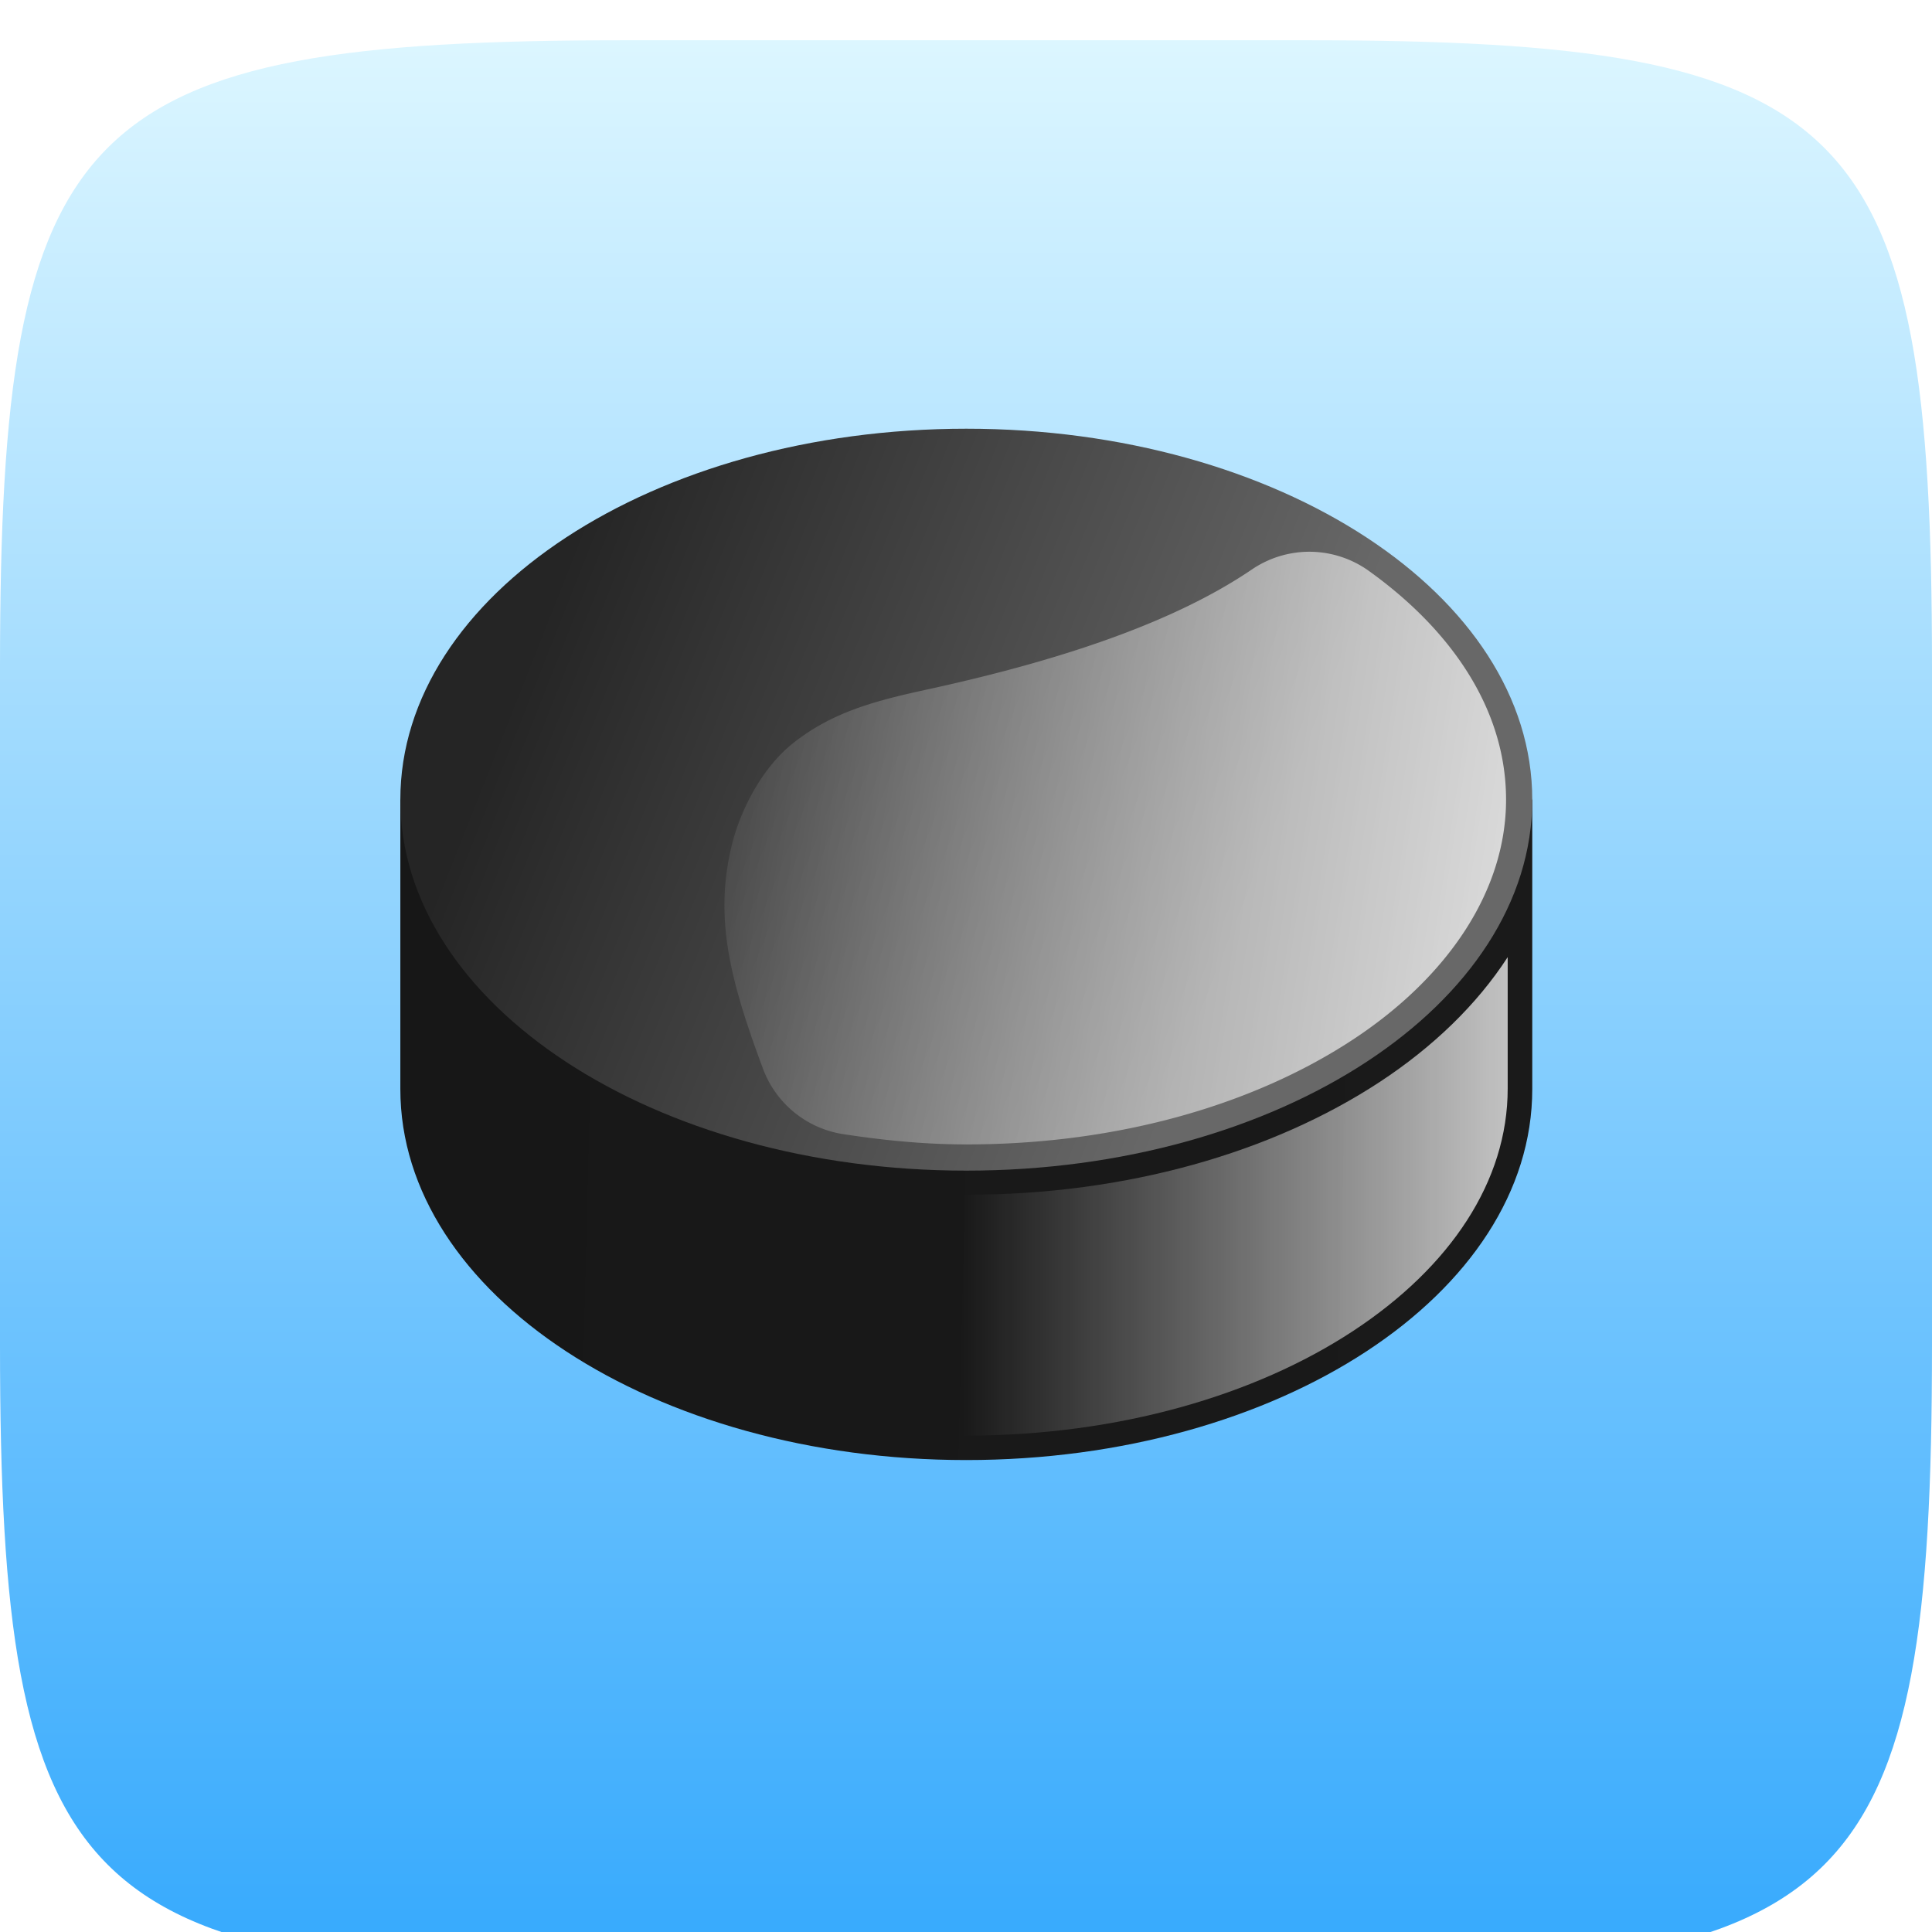 <?xml version="1.0" encoding="UTF-8" standalone="no"?>
<!-- Created with Inkscape (http://www.inkscape.org/) -->

<svg
   xmlns:a="http://ns.adobe.com/AdobeSVGViewerExtensions/3.0/"
   xmlns:dc="http://purl.org/dc/elements/1.1/"
   xmlns:cc="http://creativecommons.org/ns#"
   xmlns:rdf="http://www.w3.org/1999/02/22-rdf-syntax-ns#"
   xmlns:svg="http://www.w3.org/2000/svg"
   xmlns="http://www.w3.org/2000/svg"
   xmlns:xlink="http://www.w3.org/1999/xlink"
   xmlns:sodipodi="http://sodipodi.sourceforge.net/DTD/sodipodi-0.dtd"
   xmlns:inkscape="http://www.inkscape.org/namespaces/inkscape"
   width="96"
   height="96"
   id="svg6517"
   version="1.1"
   inkscape:version="0.48.4 r9939"
   sodipodi:docname="icon.svg">
  <defs
     id="defs6519">
    <linearGradient
       inkscape:collect="always"
       xlink:href="#Background"
       id="linearGradient6461"
       gradientUnits="userSpaceOnUse"
       x1="0"
       y1="970.295"
       x2="144"
       y2="970.295"
       gradientTransform="matrix(0,-0.667,0.666,0,-866.26,731.291)" />
    <linearGradient
       id="Background">
      <stop
         id="stop4178"
         offset="0"
         style="stop-color:#35a9fd;stop-opacity:1;" />
      <stop
         id="stop4180"
         offset="1"
         style="stop-color:#dcf6ff;stop-opacity:1;" />
    </linearGradient>
    <filter
       style="color-interpolation-filters:sRGB;"
       inkscape:label="Inner Shadow"
       id="filter1121">
      <feFlood
         flood-opacity="0.6"
         flood-color="rgb(0,0,0)"
         result="flood"
         id="feFlood1123" />
      <feComposite
         in="flood"
         in2="SourceGraphic"
         operator="out"
         result="composite1"
         id="feComposite1125" />
      <feGaussianBlur
         in="composite1"
         stdDeviation="1"
         result="blur"
         id="feGaussianBlur1127" />
      <feOffset
         dx="0"
         dy="2"
         result="offset"
         id="feOffset1129" />
      <feComposite
         in="offset"
         in2="SourceGraphic"
         operator="atop"
         result="composite2"
         id="feComposite1131" />
    </filter>
    <filter
       style="color-interpolation-filters:sRGB;"
       inkscape:label="Drop Shadow"
       id="filter950">
      <feFlood
         flood-opacity="0.25"
         flood-color="rgb(0,0,0)"
         result="flood"
         id="feFlood952" />
      <feComposite
         in="flood"
         in2="SourceGraphic"
         operator="in"
         result="composite1"
         id="feComposite954" />
      <feGaussianBlur
         in="composite1"
         stdDeviation="1"
         result="blur"
         id="feGaussianBlur956" />
      <feOffset
         dx="0"
         dy="1"
         result="offset"
         id="feOffset958" />
      <feComposite
         in="SourceGraphic"
         in2="offset"
         operator="over"
         result="composite2"
         id="feComposite960" />
    </filter>
    <clipPath
       clipPathUnits="userSpaceOnUse"
       id="clipPath873">
      <g
         transform="matrix(0,-0.667,0.666,0,-258.26,677)"
         id="g875"
         inkscape:label="Layer 1"
         style="fill:#ff00ff;fill-opacity:1;stroke:none;display:inline">
        <path
           style="fill:#ff00ff;fill-opacity:1;stroke:none;display:inline"
           d="m 46.703,898.228 50.595,0 C 138.162,898.228 144,904.065 144,944.926 l 0,50.738 c 0,40.861 -5.838,46.698 -46.703,46.698 l -50.595,0 C 5.838,1042.362 0,1036.525 0,995.664 L 0,944.926 C 0,904.065 5.838,898.228 46.703,898.228 Z"
           id="path877"
           inkscape:connector-curvature="0"
           sodipodi:nodetypes="sssssssss" />
      </g>
    </clipPath>
    <filter
       inkscape:collect="always"
       id="filter891"
       inkscape:label="Badge Shadow">
      <feGaussianBlur
         inkscape:collect="always"
         stdDeviation="0.72"
         id="feGaussianBlur893" />
    </filter>
    <linearGradient
       gradientUnits="userSpaceOnUse"
       xlink:href="#linearGradient3436"
       id="linearGradient3002"
       y2="29.273"
       x2="-215.525"
       y1="36.734"
       x1="-166.406" />
    <linearGradient
       gradientUnits="userSpaceOnUse"
       xlink:href="#linearGradient3408"
       id="linearGradient3000"
       y2="56.844"
       x2="-197.748"
       y1="56.844"
       x1="-154.875" />
    <linearGradient
       gradientUnits="userSpaceOnUse"
       xlink:href="#linearGradient3348"
       id="linearGradient2998"
       y2="206.547"
       x2="-320.764"
       y1="146.828"
       x1="-475.021" />
    <linearGradient
       gradientUnits="userSpaceOnUse"
       xlink:href="#linearGradient3452"
       id="linearGradient2996"
       y2="170.189"
       x2="-496.024"
       y1="176.161"
       x1="-250.753" />
    <linearGradient
       gradientUnits="userSpaceOnUse"
       xlink:href="#linearGradient3436"
       id="linearGradient2556"
       y2="29.273"
       x2="-215.525"
       y1="36.734"
       x1="-166.406" />
    <linearGradient
       gradientUnits="userSpaceOnUse"
       xlink:href="#linearGradient3408"
       id="linearGradient2554"
       y2="56.844"
       x2="-197.748"
       y1="56.844"
       x1="-154.875" />
    <linearGradient
       gradientUnits="userSpaceOnUse"
       xlink:href="#linearGradient3348"
       id="linearGradient2552"
       y2="206.547"
       x2="-320.764"
       y1="146.828"
       x1="-475.021" />
    <linearGradient
       gradientUnits="userSpaceOnUse"
       xlink:href="#linearGradient3452"
       id="linearGradient2550"
       y2="170.189"
       x2="-496.024"
       y1="176.161"
       x1="-250.753" />
    <linearGradient
       gradientUnits="userSpaceOnUse"
       xlink:href="#linearGradient3452"
       id="linearGradient3458"
       y2="170.189"
       x2="-496.024"
       y1="176.161"
       x1="-250.753" />
    <linearGradient
       gradientUnits="userSpaceOnUse"
       xlink:href="#linearGradient3444"
       id="linearGradient3450"
       y2="206.547"
       x2="-320.764"
       y1="146.828"
       x1="-475.021" />
    <linearGradient
       gradientUnits="userSpaceOnUse"
       xlink:href="#linearGradient3436"
       id="linearGradient3442"
       y2="29.273"
       x2="-215.525"
       y1="36.734"
       x1="-166.406" />
    <linearGradient
       gradientUnits="userSpaceOnUse"
       xlink:href="#linearGradient3408"
       id="linearGradient3414"
       y2="56.844"
       x2="-197.748"
       y1="56.844"
       x1="-154.875" />
    <linearGradient
       gradientTransform="matrix(1.137,0,0,1.111,-325.638,210.59)"
       gradientUnits="userSpaceOnUse"
       xlink:href="#linearGradient3293"
       id="linearGradient3362"
       y2="170.189"
       x2="-250.753"
       y1="170.189"
       x1="-496.024" />
    <linearGradient
       gradientUnits="userSpaceOnUse"
       xlink:href="#linearGradient3352"
       id="linearGradient3358"
       y2="-13.163"
       x2="-196.893"
       y1="88.819"
       x1="-172.625" />
    <radialGradient
       gradientTransform="matrix(0.654,0,0,0.2,102.193,187.697)"
       gradientUnits="userSpaceOnUse"
       xlink:href="#linearGradient2166"
       id="radialGradient1438"
       fy="228.367"
       fx="128.726"
       r="105.216"
       cy="228.367"
       cx="128.726" />
    <linearGradient
       gradientUnits="userSpaceOnUse"
       xlink:href="#L0"
       id="linearGradient1722"
       y2="73.865"
       x2="132.784"
       y1="67.756"
       x1="132.784" />
    <linearGradient
       gradientUnits="userSpaceOnUse"
       xlink:href="#L0"
       id="linearGradient1720"
       y2="79.161"
       x2="124.575"
       y1="73.444"
       x1="124.575" />
    <linearGradient
       gradientTransform="matrix(1.447,0,0,1.447,-66.247,-46.069)"
       gradientUnits="userSpaceOnUse"
       xlink:href="#L0"
       id="linearGradient1718"
       y2="85.32"
       x2="120.485"
       y1="68.117"
       x1="120.485" />
    <linearGradient
       gradientTransform="matrix(1.447,0,0,1.447,-66.247,-46.069)"
       gradientUnits="userSpaceOnUse"
       xlink:href="#L4"
       id="linearGradient1716"
       y2="130.029"
       x2="100.509"
       y1="70.033"
       x1="100.509" />
    <linearGradient
       gradientTransform="matrix(1.447,0,0,1.447,-66.247,-46.069)"
       gradientUnits="userSpaceOnUse"
       xlink:href="#L4"
       id="linearGradient1714"
       y2="158.071"
       x2="141.272"
       y1="70.428"
       x1="141.272" />
    <linearGradient
       gradientTransform="matrix(1.447,0,0,-1.447,191.995,711.296)"
       gradientUnits="userSpaceOnUse"
       xlink:href="#L3"
       id="linearGradient1712"
       y2="361.422"
       x2="-52.251"
       y1="457.03"
       x1="-52.251" />
    <linearGradient
       gradientTransform="matrix(1.447,0,0,1.447,-66.247,-46.069)"
       gradientUnits="userSpaceOnUse"
       xlink:href="#L1"
       id="linearGradient1710"
       y2="183.368"
       x2="127.662"
       y1="63.215"
       x1="127.662" />
    <radialGradient
       gradientTransform="matrix(1.447,0,0,-1.447,191.995,711.296)"
       gradientUnits="userSpaceOnUse"
       xlink:href="#R0"
       id="radialGradient1708"
       fy="439.632"
       fx="-57.022"
       r="97.988"
       cy="439.632"
       cx="-57.022" />
    <linearGradient
       gradientTransform="matrix(1.447,0,0,-1.447,191.992,711.297)"
       gradientUnits="userSpaceOnUse"
       xlink:href="#L2"
       id="linearGradient1706"
       y2="397.34"
       x2="12.991"
       y1="397.34"
       x1="-117.002" />
    <radialGradient
       gradientTransform="matrix(1.086,0,0,0.333,-22.995,142.863)"
       gradientUnits="userSpaceOnUse"
       xlink:href="#linearGradient3166"
       id="radialGradient1691"
       fy="228.367"
       fx="128.726"
       r="105.216"
       cy="228.367"
       cx="128.726" />
    <linearGradient
       gradientTransform="matrix(1.68,0,0,1.68,599.333,-89.719)"
       gradientUnits="userSpaceOnUse"
       xlink:href="#L0"
       id="linearGradient1526"
       y2="85.32"
       x2="120.485"
       y1="68.117"
       x1="120.485" />
    <linearGradient
       gradientTransform="matrix(1.68,0,0,1.68,599.333,-89.719)"
       gradientUnits="userSpaceOnUse"
       xlink:href="#L4"
       id="linearGradient1524"
       y2="130.029"
       x2="100.509"
       y1="70.033"
       x1="100.509" />
    <linearGradient
       gradientTransform="matrix(1.68,0,0,1.68,599.333,-89.719)"
       gradientUnits="userSpaceOnUse"
       xlink:href="#L4"
       id="linearGradient1522"
       y2="158.071"
       x2="141.272"
       y1="70.428"
       x1="141.272" />
    <linearGradient
       gradientTransform="matrix(1.68,0,0,-1.68,899.213,789.761)"
       gradientUnits="userSpaceOnUse"
       xlink:href="#L3"
       id="linearGradient1520"
       y2="361.422"
       x2="-52.251"
       y1="457.03"
       x1="-52.251" />
    <linearGradient
       gradientTransform="matrix(1.68,0,0,1.68,599.333,-89.719)"
       gradientUnits="userSpaceOnUse"
       xlink:href="#L1"
       id="linearGradient1518"
       y2="183.368"
       x2="127.662"
       y1="63.215"
       x1="127.662" />
    <radialGradient
       gradientTransform="matrix(1.68,0,0,-1.68,899.213,789.761)"
       gradientUnits="userSpaceOnUse"
       xlink:href="#R0"
       id="radialGradient1516"
       fy="439.632"
       fx="-57.022"
       r="97.988"
       cy="439.632"
       cx="-57.022" />
    <linearGradient
       gradientTransform="matrix(1.68,0,0,-1.68,899.209,789.763)"
       gradientUnits="userSpaceOnUse"
       xlink:href="#L2"
       id="linearGradient1514"
       y2="397.34"
       x2="12.991"
       y1="397.34"
       x1="-117.002" />
    <radialGradient
       gradientTransform="matrix(1.261,0,0,0.386,649.563,129.675)"
       gradientUnits="userSpaceOnUse"
       xlink:href="#linearGradient3166"
       id="radialGradient1512"
       fy="228.367"
       fx="128.726"
       r="105.216"
       cy="228.367"
       cx="128.726" />
    <linearGradient
       gradientUnits="userSpaceOnUse"
       xlink:href="#L0"
       id="L8"
       y2="73.865"
       x2="132.784"
       y1="67.756"
       x1="132.784" />
    <linearGradient
       gradientUnits="userSpaceOnUse"
       xlink:href="#L0"
       id="L7"
       y2="79.161"
       x2="124.575"
       y1="73.444"
       x1="124.575" />
    <linearGradient
       gradientTransform="matrix(1.68,0,0,1.68,599.333,-89.719)"
       gradientUnits="userSpaceOnUse"
       xlink:href="#L0"
       id="L6"
       y2="85.32"
       x2="120.485"
       y1="68.117"
       x1="120.485" />
    <linearGradient
       gradientTransform="matrix(1.68,0,0,1.68,599.333,-89.719)"
       gradientUnits="userSpaceOnUse"
       xlink:href="#L4"
       id="L5"
       y2="130.029"
       x2="100.509"
       y1="70.033"
       x1="100.509" />
    <linearGradient
       gradientTransform="matrix(1.68,0,0,1.68,-86.7,-86.7)"
       gradientUnits="userSpaceOnUse"
       id="L4"
       y2="158.071"
       x2="141.272"
       y1="70.428"
       x1="141.272">
      <stop
         offset="0"
         style="stop-color:#ffffff;stop-opacity:1"
         id="stop38" />
      <stop
         offset="0.497"
         style="stop-color:#00a100;stop-opacity:1"
         id="stop40" />
      <stop
         offset="0.994"
         style="stop-color:#000000;stop-opacity:1"
         id="stop42" />
      <a:midPointStop
         style="stop-color:#fff" />
      <a:midPointStop
         style="stop-color:#fff"
         offset=".5" />
      <a:midPointStop
         style="stop-color:#003399"
         offset=".994" />
    </linearGradient>
    <linearGradient
       gradientTransform="matrix(1.68,0,0,-1.68,899.213,789.761)"
       gradientUnits="userSpaceOnUse"
       id="L3"
       y2="361.422"
       x2="-52.251"
       y1="457.03"
       x1="-52.251">
      <stop
         offset="0"
         style="stop-color:#ffffff;stop-opacity:1"
         id="stop33" />
      <stop
         offset="1"
         style="stop-color:#94caff;stop-opacity:1"
         id="stop35" />
      <a:midPointStop
         style="stop-color:#fff" />
      <a:midPointStop
         offset=".5"
         style="stop-color:#fff" />
      <a:midPointStop
         offset="1"
         style="stop-color:#94caff" />
    </linearGradient>
    <radialGradient
       gradientTransform="matrix(1.68,0,0,-1.68,899.213,789.761)"
       gradientUnits="userSpaceOnUse"
       id="R0"
       fy="439.632"
       fx="-57.022"
       r="97.988"
       cy="439.632"
       cx="-57.022">
      <stop
         offset="0"
         style="stop-color:#ffffff;stop-opacity:1"
         id="stop26" />
      <stop
         offset="0.595"
         style="stop-color:#57adff;stop-opacity:1"
         id="stop28" />
      <stop
         offset="0.994"
         style="stop-color:#c9e6ff;stop-opacity:1"
         id="stop30" />
      <a:midPointStop
         style="stop-color:#fff" />
      <a:midPointStop
         offset=".5"
         style="stop-color:#fff" />
      <a:midPointStop
         offset=".596"
         style="stop-color:#57adff" />
      <a:midPointStop
         offset=".5"
         style="stop-color:#57adff" />
      <a:midPointStop
         offset=".994"
         style="stop-color:#c9e6ff" />
    </radialGradient>
    <linearGradient
       gradientTransform="matrix(1.68,0,0,-1.68,899.209,789.763)"
       gradientUnits="userSpaceOnUse"
       id="L2"
       y2="397.34"
       x2="12.991"
       y1="397.34"
       x1="-117.002">
      <stop
         offset="0"
         style="stop-color:#0053bd;stop-opacity:1"
         id="stop21" />
      <stop
         offset="0.994"
         style="stop-color:#0032a4;stop-opacity:1"
         id="stop23" />
      <a:midPointStop
         style="stop-color:#0053bd" />
      <a:midPointStop
         offset=".5"
         style="stop-color:#0053bd" />
      <a:midPointStop
         offset=".994"
         style="stop-color:#0032a4" />
    </linearGradient>
    <linearGradient
       gradientTransform="matrix(1.68,0,0,1.68,599.333,-89.719)"
       gradientUnits="userSpaceOnUse"
       id="L1"
       y2="183.368"
       x2="127.662"
       y1="63.215"
       x1="127.662">
      <stop
         offset="0"
         style="stop-color:#006a00;stop-opacity:1"
         id="stop14" />
      <stop
         offset="0.2"
         style="stop-color:#004000;stop-opacity:1"
         id="stop16" />
      <stop
         offset="1"
         style="stop-color:#00d000;stop-opacity:1"
         id="stop18" />
      <a:midPointStop
         style="stop-color:#006A00" />
      <a:midPointStop
         offset=".5"
         style="stop-color:#006A00" />
      <a:midPointStop
         offset=".2"
         style="stop-color:#003333" />
      <a:midPointStop
         offset=".5"
         style="stop-color:#003333" />
      <a:midPointStop
         offset="1"
         style="stop-color:#33CC33" />
    </linearGradient>
    <linearGradient
       gradientTransform="matrix(1.68,0,0,1.68,-86.7,-86.7)"
       gradientUnits="userSpaceOnUse"
       id="L0"
       y2="158.071"
       x2="141.272"
       y1="70.428"
       x1="141.272">
      <stop
         offset="0"
         style="stop-color:#ffffff;stop-opacity:1"
         id="stop9" />
      <stop
         offset="1"
         style="stop-color:#00a200;stop-opacity:1"
         id="stop11" />
      <a:midPointStop
         style="stop-color:#fff" />
      <a:midPointStop
         offset=".5"
         style="stop-color:#fff" />
      <a:midPointStop
         offset=".994"
         style="stop-color:#003399" />
    </linearGradient>
    <linearGradient
       id="linearGradient3166">
      <stop
         offset="0"
         style="stop-color:#676767;stop-opacity:1"
         id="stop3168" />
      <stop
         offset="1"
         style="stop-color:#656565;stop-opacity:0"
         id="stop3170" />
    </linearGradient>
    <linearGradient
       id="linearGradient2166">
      <stop
         offset="0"
         style="stop-color:#b5b5b5;stop-opacity:1"
         id="stop2168" />
      <stop
         offset="1"
         style="stop-color:#b5b5b5;stop-opacity:0"
         id="stop2170" />
    </linearGradient>
    <linearGradient
       id="linearGradient3293">
      <stop
         offset="0"
         style="stop-color:#252525;stop-opacity:1"
         id="stop3295" />
      <stop
         offset="0.7"
         style="stop-color:#9d9d9d;stop-opacity:1"
         id="stop3301" />
      <stop
         offset="1"
         style="stop-color:#2b2b2b;stop-opacity:1"
         id="stop3297" />
    </linearGradient>
    <linearGradient
       id="linearGradient3352">
      <stop
         offset="0"
         style="stop-color:#ffffff;stop-opacity:1"
         id="stop3354" />
      <stop
         offset="1"
         style="stop-color:#ffffff;stop-opacity:0"
         id="stop3356" />
    </linearGradient>
    <linearGradient
       id="linearGradient3408">
      <stop
         offset="0"
         style="stop-color:#ffffff;stop-opacity:1"
         id="stop3410" />
      <stop
         offset="1"
         style="stop-color:#ffffff;stop-opacity:0"
         id="stop3412" />
    </linearGradient>
    <linearGradient
       id="linearGradient3436">
      <stop
         offset="0"
         style="stop-color:#ffffff;stop-opacity:1"
         id="stop3438" />
      <stop
         offset="1"
         style="stop-color:#ffffff;stop-opacity:0"
         id="stop3440" />
    </linearGradient>
    <linearGradient
       id="linearGradient3444">
      <stop
         offset="0"
         style="stop-color:#2c2c2c;stop-opacity:1"
         id="stop3446" />
      <stop
         offset="1"
         style="stop-color:#4a4a4a;stop-opacity:1"
         id="stop3448" />
    </linearGradient>
    <linearGradient
       id="linearGradient3452">
      <stop
         offset="0"
         style="stop-color:#1a1a1a;stop-opacity:1"
         id="stop3454" />
      <stop
         offset="1"
         style="stop-color:#171717;stop-opacity:1"
         id="stop3456" />
    </linearGradient>
    <linearGradient
       id="linearGradient3348">
      <stop
         offset="0"
         style="stop-color:#252525;stop-opacity:1"
         id="stop3350" />
      <stop
         offset="1"
         style="stop-color:#686868;stop-opacity:1"
         id="stop3352" />
    </linearGradient>
    <linearGradient
       gradientUnits="userSpaceOnUse"
       xlink:href="#linearGradient3452-9"
       id="linearGradient2996-9"
       y2="170.189"
       x2="-496.024"
       y1="176.161"
       x1="-250.753" />
    <linearGradient
       id="linearGradient3452-9">
      <stop
         offset="0"
         style="stop-color:#1a1a1a;stop-opacity:1"
         id="stop3454-6" />
      <stop
         offset="1"
         style="stop-color:#171717;stop-opacity:1"
         id="stop3456-1" />
    </linearGradient>
    <linearGradient
       gradientUnits="userSpaceOnUse"
       xlink:href="#linearGradient3348-5"
       id="linearGradient2998-4"
       y2="206.547"
       x2="-320.764"
       y1="146.828"
       x1="-475.021" />
    <linearGradient
       id="linearGradient3348-5">
      <stop
         offset="0"
         style="stop-color:#252525;stop-opacity:1"
         id="stop3350-9" />
      <stop
         offset="1"
         style="stop-color:#686868;stop-opacity:1"
         id="stop3352-9" />
    </linearGradient>
    <linearGradient
       gradientUnits="userSpaceOnUse"
       xlink:href="#linearGradient3408-2"
       id="linearGradient3000-8"
       y2="56.844"
       x2="-197.748"
       y1="56.844"
       x1="-154.875" />
    <linearGradient
       id="linearGradient3408-2">
      <stop
         offset="0"
         style="stop-color:#ffffff;stop-opacity:1"
         id="stop3410-1" />
      <stop
         offset="1"
         style="stop-color:#ffffff;stop-opacity:0"
         id="stop3412-5" />
    </linearGradient>
    <linearGradient
       gradientUnits="userSpaceOnUse"
       xlink:href="#linearGradient3436-1"
       id="linearGradient3002-9"
       y2="29.273"
       x2="-215.525"
       y1="36.734"
       x1="-166.406" />
    <linearGradient
       id="linearGradient3436-1">
      <stop
         offset="0"
         style="stop-color:#ffffff;stop-opacity:1"
         id="stop3438-8" />
      <stop
         offset="1"
         style="stop-color:#ffffff;stop-opacity:0"
         id="stop3440-7" />
    </linearGradient>
  </defs>
  <sodipodi:namedview
     id="base"
     pagecolor="#ffffff"
     bordercolor="#666666"
     borderopacity="1.0"
     inkscape:pageopacity="0.0"
     inkscape:pageshadow="2"
     inkscape:zoom="4.0745362"
     inkscape:cx="35.887419"
     inkscape:cy="49.018169"
     inkscape:document-units="px"
     inkscape:current-layer="layer1"
     showgrid="true"
     fit-margin-top="0"
     fit-margin-left="0"
     fit-margin-right="0"
     fit-margin-bottom="0"
     inkscape:window-width="1366"
     inkscape:window-height="719"
     inkscape:window-x="0"
     inkscape:window-y="25"
     inkscape:window-maximized="1"
     showborder="true"
     showguides="true"
     inkscape:guide-bbox="true"
     inkscape:showpageshadow="false">
    <inkscape:grid
       type="xygrid"
       id="grid821" />
    <sodipodi:guide
       orientation="1,0"
       position="16,48"
       id="guide823" />
    <sodipodi:guide
       orientation="0,1"
       position="64,80"
       id="guide825" />
    <sodipodi:guide
       orientation="1,0"
       position="80,40"
       id="guide827" />
    <sodipodi:guide
       orientation="0,1"
       position="64,16"
       id="guide829" />
  </sodipodi:namedview>
  <g
     inkscape:label="BACKGROUND"
     inkscape:groupmode="layer"
     id="layer1"
     transform="translate(268,-635.291)"
     style="display:inline">
    <path
       style="fill:url(#linearGradient6461);fill-opacity:1.0;stroke:none;display:inline;filter:url(#filter1121)"
       d="m -268,700.156 0,-33.73 c 0,-27.243 3.888,-31.135 31.103,-31.135 l 33.794,0 c 27.215,0 31.103,3.892 31.103,31.135 l 0,33.73 c 0,27.243 -3.888,31.135 -31.103,31.135 l -33.794,0 C -264.112,731.291 -268,727.399 -268,700.156 Z"
       id="path6455"
       inkscape:connector-curvature="0"
       sodipodi:nodetypes="sssssssss" />
  </g>
  <g
     inkscape:groupmode="layer"
     id="layer3"
     inkscape:label="PLACE YOUR PICTOGRAM HERE"
     style="display:inline">
    <g
       style="display:inline"
       id="g4900"
       transform="matrix(0.234,0,0,0.234,18.03,16.969)">
      <rect
         style="fill:none"
         id="rect48"
         y="28.592"
         x="8.415"
         height="220.455"
         width="220.455" />
      <g
         id="g2988"
         transform="matrix(1.3,0,0,1.3,-5.634,-86.252)">
        <g
           style="display:inline"
           id="g2454">
          <g
             id="g2544"
             transform="matrix(0.663,0,0,0.663,661.836,45.173)">
            <path
               style="fill:url(#linearGradient2996-9);fill-opacity:1;fill-rule:nonzero;stroke:none"
               id="path3289"
               transform="matrix(1.137,0,0,1.111,-418.493,37.074)"
               d="m -496.024,96.954 0,64.206 c 0,45.409 54.941,82.263 122.636,82.263 67.695,0 122.636,-36.854 122.636,-82.263 l 0,-64.206"
               inkscape:connector-curvature="0" />
            <path
               style="fill:url(#linearGradient2998-4);fill-opacity:1;fill-rule:nonzero;stroke:none"
               id="path2517"
               transform="matrix(1.137,0,0,1.111,-418.493,-34.231)"
               d="m -250.753,161.161 c 0,45.409 -54.941,82.263 -122.636,82.263 -67.695,0 -122.636,-36.853 -122.636,-82.263 0,-45.409 54.941,-82.264 122.636,-82.264 67.695,0 122.636,36.854 122.636,82.263 z"
               inkscape:connector-curvature="0" />
            <path
               style="fill:url(#linearGradient3000-8);fill-opacity:1;fill-rule:nonzero;stroke:none"
               id="path3375"
               transform="scale(4.267,4.267)"
               d="m -166.312,43.031 c -1.775,2.743 -4.329,5.202 -7.406,7.219 -6.181,4.052 -14.579,6.5 -23.844,6.5 -0.659,0 -1.293,-0.066 -1.938,-0.094 l 0,13.938 c 0.646,0.03 1.291,0.062 1.938,0.062 8.771,0 16.674,-2.327 22.312,-6.031 5.639,-3.704 8.938,-8.664 8.938,-14 l 0,-7.594 z"
               inkscape:connector-curvature="0" />
            <path
               style="opacity:0.75;fill:url(#linearGradient3002-9);fill-opacity:1;fill-rule:evenodd;stroke:none"
               id="path3426"
               transform="scale(4.267,4.267)"
               d="m -177.656,19.625 a 5.907,5.907 0 0 0 -3.438,1.031 c -4.105,2.782 -10.19,5.067 -18.812,6.938 -3.098,0.672 -5.394,1.327 -7.562,3 -2.168,1.673 -3.247,4.438 -3.594,5.781 -1.112,4.305 -0.161,7.958 1.75,13.094 a 5.907,5.907 0 0 0 4.625,3.781 c 2.166,0.33 4.55,0.594 7.125,0.594 8.797,0 16.598,-2.305 22.281,-6.031 5.5,-3.605 8.875,-8.601 8.875,-13.875 0,-5.209 -3.153,-9.794 -7.938,-13.219 a 5.907,5.907 0 0 0 -3.312,-1.094 z"
               inkscape:connector-curvature="0" />
          </g>
        </g>
      </g>
    </g>
  </g>
  <g
     inkscape:groupmode="layer"
     id="layer2"
     inkscape:label="BADGE"
     style="display:none"
     sodipodi:insensitive="true">
    <g
       style="display:inline"
       transform="translate(-340,-581)"
       id="g4394"
       clip-path="none">
      <g
         id="g855">
        <g
           inkscape:groupmode="maskhelper"
           id="g870"
           clip-path="url(#clipPath873)"
           style="opacity:0.6;filter:url(#filter891)">
          <path
             transform="matrix(1.5,0,0,1.5,-30,-237.543)"
             d="m 264,552.362 a 12,12 0 1 1 -24,0 A 12,12 0 1 1 264,552.362 Z"
             sodipodi:ry="12"
             sodipodi:rx="12"
             sodipodi:cy="552.36218"
             sodipodi:cx="252"
             id="path844"
             style="color:#000000;fill:#000000;fill-opacity:1;fill-rule:nonzero;stroke:none;stroke-width:4;marker:none;visibility:visible;display:inline;overflow:visible;enable-background:accumulate"
             sodipodi:type="arc" />
        </g>
        <g
           id="g862">
          <path
             sodipodi:type="arc"
             style="color:#000000;fill:#f5f5f5;fill-opacity:1;fill-rule:nonzero;stroke:none;stroke-width:4;marker:none;visibility:visible;display:inline;overflow:visible;enable-background:accumulate"
             id="path4398"
             sodipodi:cx="252"
             sodipodi:cy="552.36218"
             sodipodi:rx="12"
             sodipodi:ry="12"
             d="m 264,552.362 a 12,12 0 1 1 -24,0 A 12,12 0 1 1 264,552.362 Z"
             transform="matrix(1.5,0,0,1.5,-30,-238.543)" />
          <path
             transform="matrix(1.25,0,0,1.25,33,-100.453)"
             d="m 264,552.362 a 12,12 0 1 1 -24,0 A 12,12 0 1 1 264,552.362 Z"
             sodipodi:ry="12"
             sodipodi:rx="12"
             sodipodi:cy="552.36218"
             sodipodi:cx="252"
             id="path4400"
             style="color:#000000;fill:#dd4814;fill-opacity:1;fill-rule:nonzero;stroke:none;stroke-width:4;marker:none;visibility:visible;display:inline;overflow:visible;enable-background:accumulate"
             sodipodi:type="arc" />
          <path
             sodipodi:type="star"
             style="color:#000000;fill:#f5f5f5;fill-opacity:1;fill-rule:nonzero;stroke:none;stroke-width:3;marker:none;visibility:visible;display:inline;overflow:visible;enable-background:accumulate"
             id="path4459"
             sodipodi:sides="5"
             sodipodi:cx="666.19574"
             sodipodi:cy="589.50385"
             sodipodi:r1="7.2431178"
             sodipodi:r2="4.3458705"
             sodipodi:arg1="1.0471976"
             sodipodi:arg2="1.6755161"
             inkscape:flatsided="false"
             inkscape:rounded="0.1"
             inkscape:randomized="0"
             d="m 669.817,595.777 c -0.391,0.226 -3.626,-1.903 -4.076,-1.951 -0.449,-0.047 -4.057,1.363 -4.392,1.061 -0.336,-0.302 0.69,-4.037 0.596,-4.479 -0.094,-0.442 -2.55,-3.437 -2.366,-3.85 0.184,-0.413 4.053,-0.592 4.444,-0.818 0.391,-0.226 2.481,-3.487 2.93,-3.44 0.449,0.047 1.815,3.671 2.151,3.974 0.336,0.302 4.083,1.282 4.177,1.724 0.094,0.442 -2.931,2.861 -3.115,3.274 C 669.982,591.684 670.209,595.551 669.817,595.777 Z"
             transform="matrix(1.511,-0.164,0.164,1.511,-755.373,-191.937)" />
        </g>
      </g>
    </g>
  </g>
  <style
     id="style4"
     type="text/css" />
</svg>
